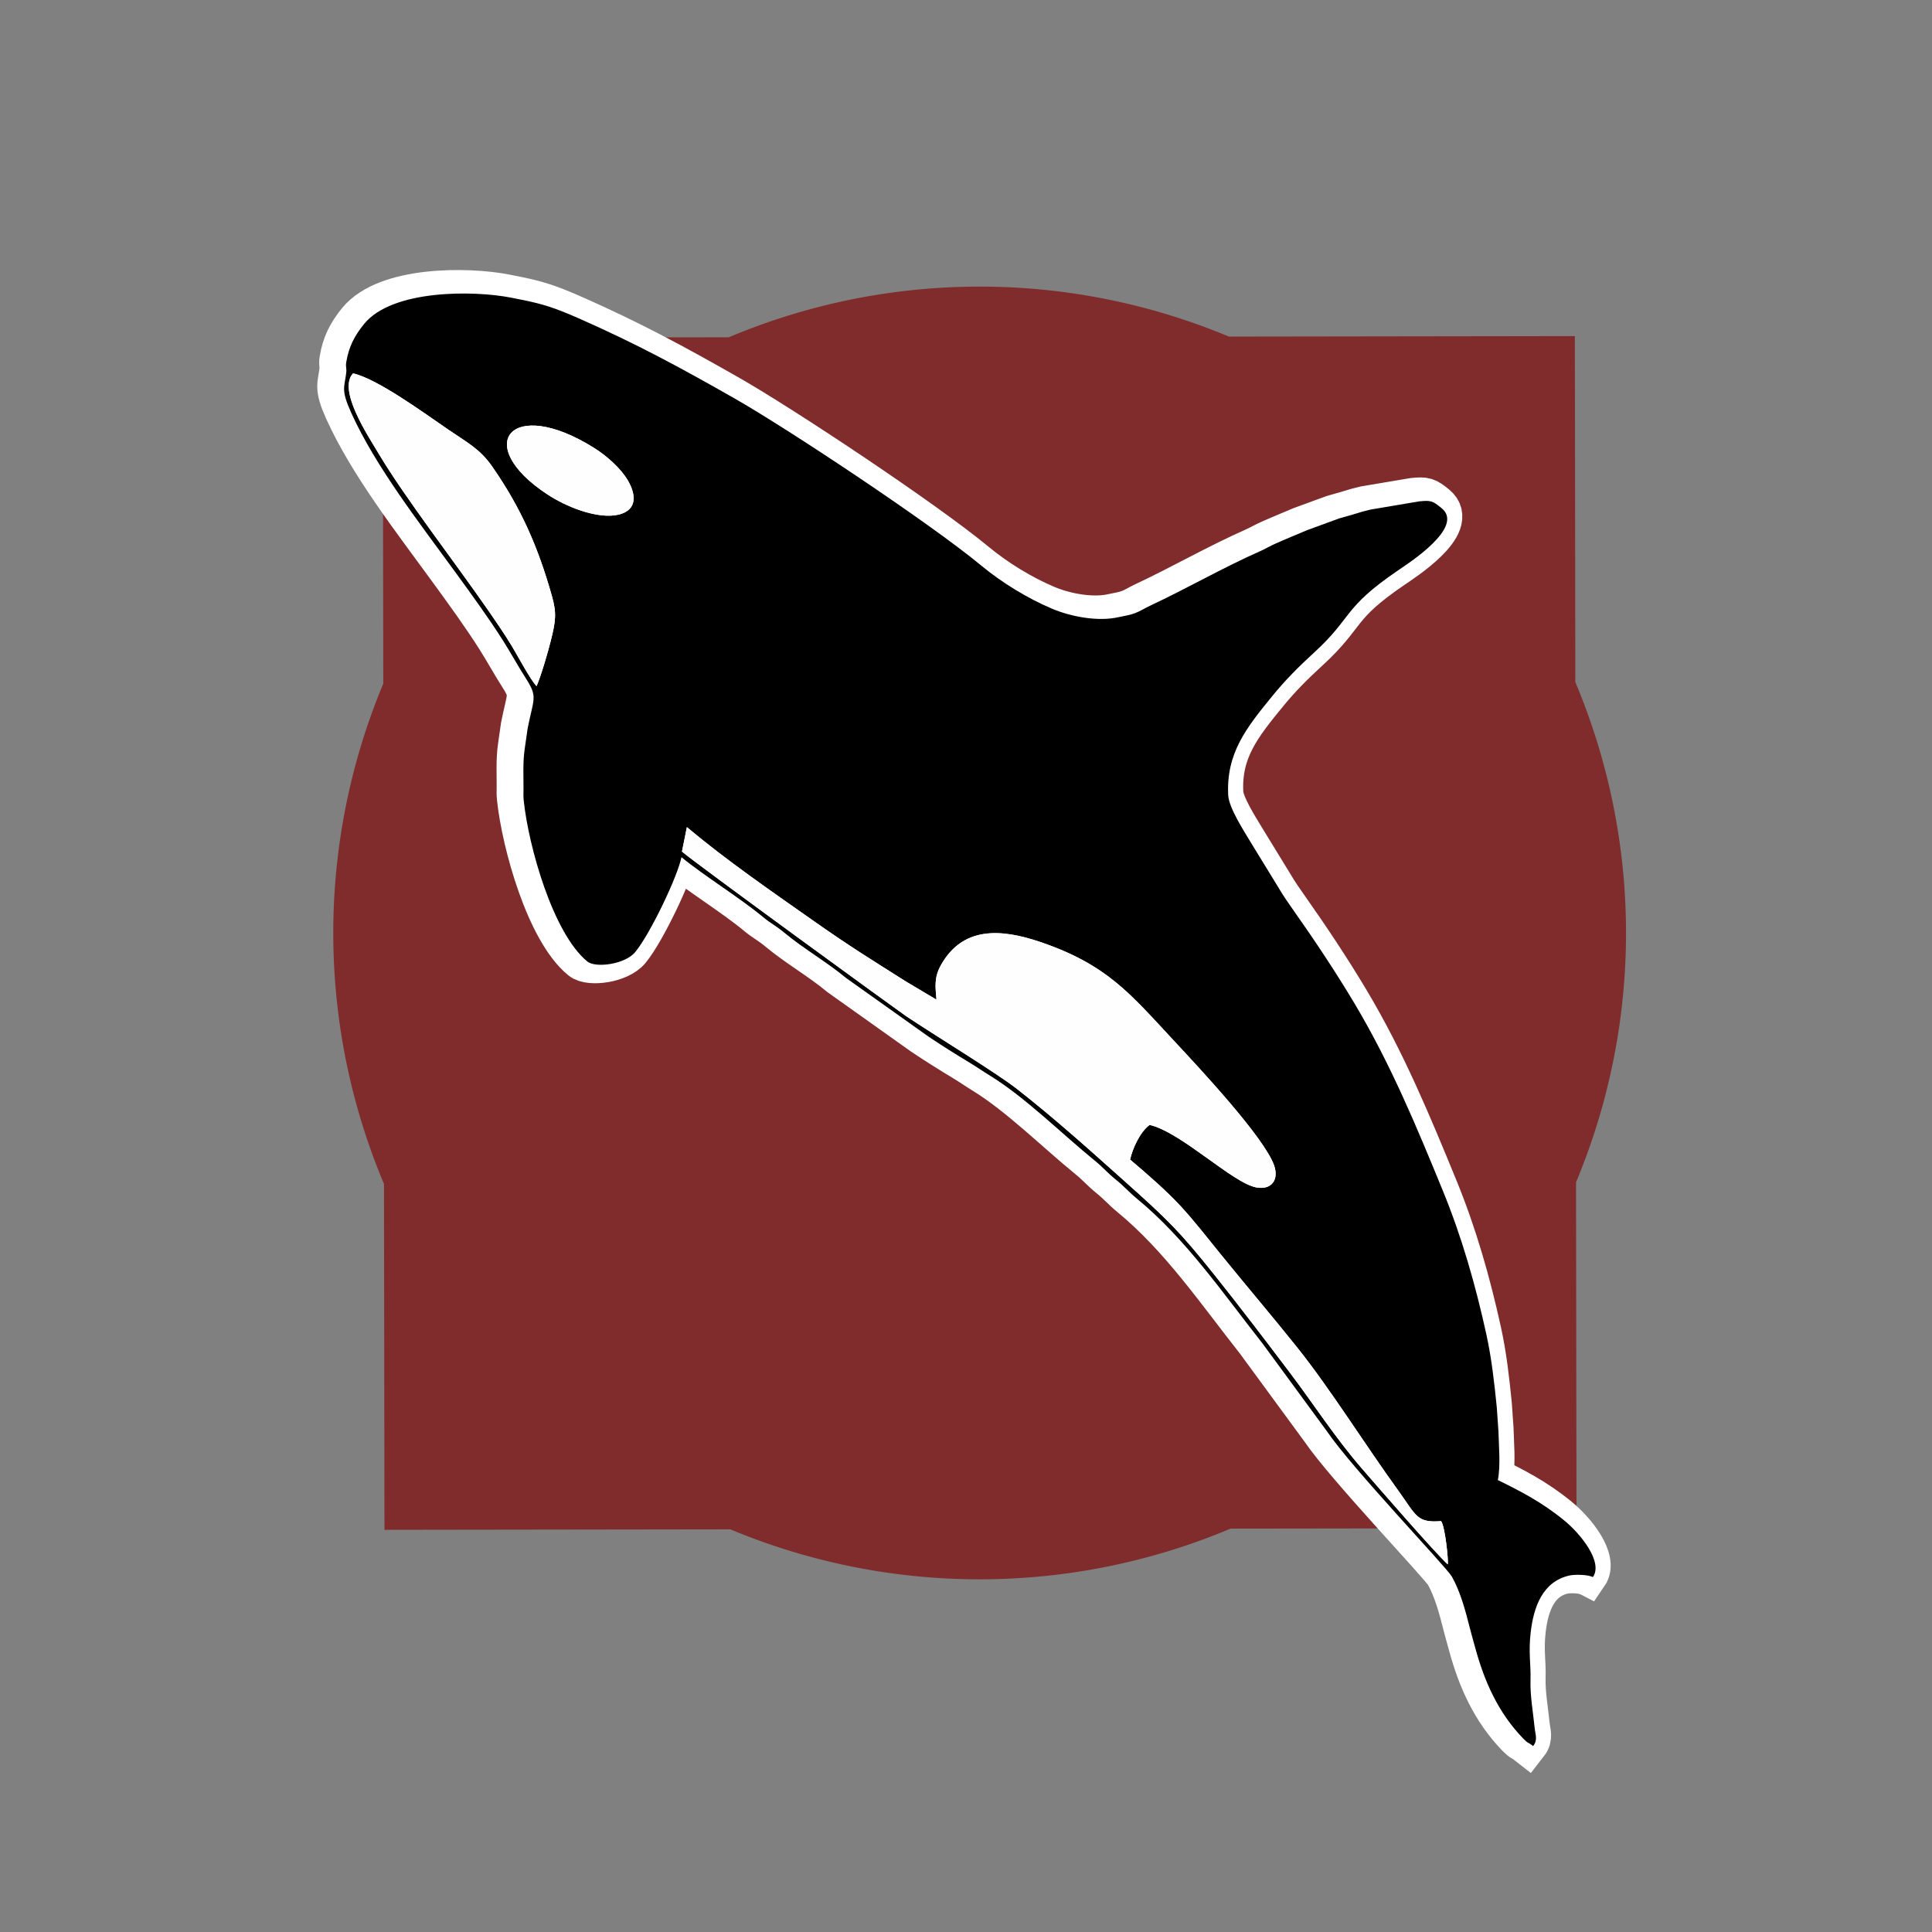 <?xml version="1.0" encoding="UTF-8" standalone="no"?>
<svg
   xmlns:dc="http://purl.org/dc/elements/1.1/"
   xmlns:cc="http://creativecommons.org/ns#"
   xmlns:rdf="http://www.w3.org/1999/02/22-rdf-syntax-ns#"
   xmlns:svg="http://www.w3.org/2000/svg"
   xmlns="http://www.w3.org/2000/svg"
   xmlns:sodipodi="http://sodipodi.sourceforge.net/DTD/sodipodi-0.dtd"
   xmlns:inkscape="http://www.inkscape.org/namespaces/inkscape"
   width="92"
   height="92"
   id="svg2"
   version="1.1"
   inkscape:version="1.0.2 (e86c870879, 2021-01-15)"
   sodipodi:docname="ROrca_V.svg">
  <rect width="100%" height="100%" fill="#808080" stroke="none"/>
  <defs
     id="defs10">
    <filter
       height="1.5"
       width="1.5"
       y="0"
       x="0"
       id="f1"
       color-interpolation-filters="sRGB">
      <feOffset
         id="feOffset3039"
         dy="0"
         dx="1"
         in="SourceAlpha"
         result="offOut" />
      <feGaussianBlur
         id="feGaussianBlur3041"
         stdDeviation="1"
         in="offOut"
         result="blurOut" />
      <!--
      <feBlend in="SourceGraphic" in2="blurOut" mode="normal" />
-->
    </filter>
    <linearGradient
       y2="1"
       x2="0"
       y1="0"
       x1="0"
       id="grad1">
      <stop
         id="stop3034"
         style="stop-color:rgb(255,255,255);stop-opacity:0.6"
         offset="20%" />
      <stop
         id="stop3036"
         style="stop-color:rgb(220,0,0);stop-opacity:0.5"
         offset="50%" />
    </linearGradient>
    <linearGradient
       y2="1"
       x2="0"
       y1="0"
       x1="0"
       id="grad0">
      <stop
         id="stop3029"
         style="stop-color:rgb(0,0,0);stop-opacity:0.3"
         offset="20%" />
      <stop
         id="stop3031"
         style="stop-color:rgb(0,0,0);stop-opacity:0.6"
         offset="100%" />
    </linearGradient>
    <inkscape:path-effect
       effect="mirror_symmetry"
       start_point="274.213,350.551"
       end_point="273.503,477.302"
       center_point="273.858,413.926"
       id="path-effect4557-0-4"
       is_visible="true"
       mode="free"
       discard_orig_path="false"
       fuse_paths="true"
       oposite_fuse="false" />
    <filter
       style="color-interpolation-filters:sRGB;"
       inkscape:label="Drop Shadow"
       id="filter19739">
      <feFlood
         flood-opacity="1"
         flood-color="rgb(91,93,90)"
         result="flood"
         id="feFlood19729" />
      <feComposite
         in="flood"
         in2="SourceGraphic"
         operator="in"
         result="composite1"
         id="feComposite19731" />
      <feGaussianBlur
         in="composite1"
         stdDeviation="0"
         result="blur"
         id="feGaussianBlur19733" />
      <feOffset
         dx="0"
         dy="4"
         result="offset"
         id="feOffset19735" />
      <feComposite
         in="SourceGraphic"
         in2="offset"
         operator="over"
         result="composite2"
         id="feComposite19737" />
    </filter>
  </defs>
  <sodipodi:namedview
     pagecolor="#ffffff"
     bordercolor="#666666"
     borderopacity="1"
     objecttolerance="10"
     gridtolerance="10"
     guidetolerance="10"
     inkscape:pageopacity="0"
     inkscape:pageshadow="2"
     inkscape:window-width="1366"
     inkscape:window-height="741"
     id="namedview8"
     showgrid="false"
     inkscape:zoom="6.349435"
     inkscape:cx="33.828011"
     inkscape:cy="38.78423"
     inkscape:window-x="0"
     inkscape:window-y="0"
     inkscape:window-maximized="1"
     inkscape:current-layer="layer1"
     fit-margin-top="0"
     fit-margin-left="0"
     fit-margin-right="0"
     fit-margin-bottom="0"
     inkscape:pagecheckerboard="false"
     inkscape:document-rotation="0" />
  <g
     inkscape:groupmode="layer"
     id="layer1"
     inkscape:label="Background"
     style="display:inline">
    <g
       id="g2794"
       transform="rotate(44.92,48.228,46)">
      <path
         id="path2631-5"
         style="display:inline;opacity:0.659;fill:#800000;fill-opacity:1;stroke:none;stroke-width:0.765;stroke-linecap:round;stroke-linejoin:round;paint-order:stroke fill markers"
         d="M 46,5.861 34.352,17.51 a 30.78,30.78 0 0 0 -16.842,16.842 L 5.861,46 17.508,57.646 a 30.78,30.78 0 0 0 16.846,16.846 l 11.646,11.646 11.646,-11.646 a 30.78,30.78 0 0 0 16.842,-16.842 L 86.139,46 74.492,34.354 A 30.78,30.78 0 0 0 57.65,17.512 Z" />
      <g
         id="g2761"
         transform="rotate(-21.78,45.816,45.409)">
        <g
           id="g6180"
           transform="matrix(0.176,0.051,-0.051,0.176,14.044,6.743)"
           style="stroke-width:0.997;stroke-miterlimit:4;stroke-dasharray:none">
          <path
             class="fil0"
             d="m 228.243,178.247 c -2.199,-2.306 -4.147,-3.934 -4.805,-7.772 -1.937,-11.296 5.976,-17.079 16.132,-20.894 17.209,-6.466 26.689,-4.4 43.138,-2.166 9.547,1.297 34.246,4.589 40.765,8.617 3.218,1.989 3.594,5.291 0.048,7.301 -5.389,3.055 -24.331,1.276 -31.791,5.017 -0.816,3.076 0.575,7.894 1.788,10.181 5.8,0.11 12.316,0.275 17.916,1.064 5.172,0.728 10.604,1.979 15.568,3.005 10.387,2.148 20.602,3.988 31.045,6.217 13.387,2.858 29.678,8.389 43.694,12.093 8.059,2.13 9.193,3.552 13.818,-0.866 1.68,0.42 7.93,6.645 8.471,7.606 -4.349,-0.202 -27.2,-4.131 -33.013,-5.135 -10.648,-1.84 -20.067,-4.956 -30.432,-7.462 -10.317,-2.493 -20.399,-4.91 -30.806,-7.147 -14.653,-3.15 -18.835,-3.472 -33.804,-4.123 -12.211,-0.531 -24.371,-1.112 -36.841,-0.834 -6.856,0.153 -25.548,2.763 -34.293,3.608 -2.146,0.207 -69.008,4.022 -72.154,3.792 l -3.035,-5.718 c 13.367,0.17 27.345,-0.999 40.619,-1.97 12.096,-0.884 17.66,-1.68 28.814,-3.035 z M 7.834,148.331 c 5.796,-2.914 20.679,-3.699 28.518,-4.377 5.774,-0.499 9.43,-1.314 14.743,0.194 12.795,3.631 22.594,8.703 33.319,16.185 3.874,2.702 4.92,4.397 7.222,9.278 1.306,2.768 3.755,8.507 4.59,11.42 -2.389,-0.307 -8.853,-3.03 -11.39,-3.931 -3.815,-1.355 -7.552,-2.421 -11.52,-3.558 C 59.411,169.556 38.782,164.809 26.226,160.264 20.83,158.311 7.444,154.194 7.834,148.331 Z M 68.453,123.661 c 3.899,-0.499 8.847,-0.33 12.372,1.001 2.866,1.082 6.555,3.535 4.197,7.572 -2.628,4.498 -11.059,7.693 -18.186,8.447 -23.391,2.474 -23.545,-13.801 1.617,-17.02 z M 1.922,136.52 c 0,4.092 0.728,7.249 2.685,10.642 0.703,1.218 1.078,1.112 1.731,2.128 2.107,3.277 1.61,4.274 7.515,7.217 13.855,6.905 32.272,11.031 47.72,15.081 6.804,1.784 13.869,3.622 20.489,5.825 3.834,1.276 7.062,2.608 10.879,3.857 5.416,1.771 4.699,2.745 8.47,9.77 l 2.775,4.591 c 1.904,3.14 4.318,5.715 6.571,8.512 0.748,0.927 0.896,1.189 1.788,2.071 8.427,8.326 27.651,21.825 39.217,21.825 2.722,0 8.071,-5.584 8.071,-9.818 0,-6.192 -3.929,-22.141 -6.316,-26.649 7.83,0 18.626,-1.467 26.324,-1.397 2.532,0.023 3.874,-0.377 6.661,-0.356 6.827,0.05 13.16,-1.093 20.001,-1.053 l 26.287,-1.785 c 3.928,-0.371 8.42,-0.931 12.509,-1.526 2.202,-0.321 4.046,-0.441 6.271,-0.746 10.543,-1.444 24.279,-0.109 34.941,-0.151 2.979,-0.012 4.462,0.37 7.366,0.354 2.949,-0.017 4.868,0.358 7.359,0.36 16.593,0.019 33.167,4.921 49.113,8.43 l 27.622,7.112 c 11.165,3.314 46.254,7.588 48.914,8.629 4.224,1.653 8.385,4.659 11.973,7.321 1.512,1.122 3.02,2.149 4.51,3.208 7.361,5.237 15.231,9.203 24.476,10.284 1.971,0.231 1.286,-0.071 3.245,-0.115 -0.046,-2.054 -1.418,-2.645 -2.72,-3.945 -2.894,-2.89 -6.157,-5.646 -8.657,-8.881 -2.621,-3.391 -4.985,-5.195 -7.856,-9.682 -3.498,-5.467 -6.017,-12.148 -1.486,-17.831 0.831,-1.043 3.438,-3.144 4.928,-3.491 -0.394,-4.728 -9.512,-6.662 -15.089,-6.662 -7.668,0 -13.835,1.37 -20.002,2.805 -1.777,-3.355 -5.477,-7.081 -7.943,-9.946 l -4.251,-4.518 c -4.537,-4.533 -9.043,-8.947 -14.079,-12.931 -10.173,-8.05 -20.89,-15.504 -32.329,-21.694 -15.911,-8.612 -31.493,-16.962 -48.731,-23.187 -8.89,-3.211 -18.356,-6.117 -27.49,-8.647 -2.182,-0.605 -4.618,-1.291 -6.696,-2.075 l -13.272,-4.621 c -3.056,-1.107 -9.964,-3.294 -12.163,-5.73 -7.287,-8.071 -7.448,-16.333 -7.448,-27.272 0,-5.401 0.466,-10.125 1.256,-15.575 1.971,-13.598 -1.627,-13.43 3.348,-30.316 0.938,-3.182 6.315,-19.678 -1.446,-19.678 -3.087,0 -3.487,0.137 -5.703,2.366 l -8.338,9.552 c -0.911,1.189 -1.632,2.173 -2.474,3.489 -0.717,1.122 -1.658,2.349 -2.439,3.524 l -4.56,7.716 c -1.355,2.622 -2.693,5.025 -4.096,7.829 -0.728,1.452 -1.178,2.738 -1.866,4.096 -4.742,9.356 -8.57,19.539 -13.107,28.981 -0.722,1.502 -1.041,2.671 -1.866,4.097 -0.738,1.274 -1.743,2.318 -2.572,3.391 -3.343,4.334 -9.642,7.791 -14.885,9.321 -6.571,1.917 -14.168,2.987 -21.259,2.951 -17.738,-0.091 -61.742,4.38 -77.204,7.009 -16.313,2.773 -28.706,5.167 -44.489,9.544 -1.354,0.375 -3.076,0.886 -4.595,1.37 -4.789,1.524 -7.998,3.246 -12.324,5.568 -8.905,4.781 -25.265,17.955 -25.265,29.455 z"
             id="path7"
             style="clip-rule:evenodd;fill:#000000;fill-rule:evenodd;stroke-width:8.175;stroke-miterlimit:4;stroke-dasharray:none;image-rendering:optimizeQuality;shape-rendering:geometricPrecision;text-rendering:geometricPrecision" />
          <path
             class="fil1"
             d="m 228.243,178.247 -9.158,1.38 c -11.154,1.354 -16.718,2.15 -28.814,3.035 -13.275,0.971 -27.253,2.14 -40.619,1.97 l 3.035,5.718 c 3.146,0.229 70.009,-3.585 72.154,-3.792 8.745,-0.844 27.436,-3.455 34.293,-3.608 12.471,-0.278 24.63,0.303 36.841,0.834 14.969,0.651 19.151,0.973 33.804,4.123 10.407,2.237 20.489,4.654 30.806,7.147 10.365,2.505 19.784,5.622 30.432,7.462 5.813,1.004 28.664,4.933 33.013,5.135 -0.541,-0.961 -6.791,-7.186 -8.471,-7.606 -4.625,4.418 -5.759,2.995 -13.818,0.866 -14.016,-3.704 -30.307,-9.235 -43.694,-12.093 -10.444,-2.23 -20.659,-4.069 -31.045,-6.217 -4.964,-1.026 -10.396,-2.276 -15.568,-3.005 -5.601,-0.789 -12.116,-0.954 -17.916,-1.064 -1.212,-2.287 -2.604,-7.105 -1.788,-10.181 7.46,-3.741 26.402,-1.962 31.791,-5.017 3.546,-2.011 3.17,-5.313 -0.048,-7.301 -6.519,-4.028 -31.217,-7.321 -40.765,-8.617 -16.449,-2.234 -25.929,-4.3 -43.138,2.166 -10.156,3.815 -18.069,9.598 -16.132,20.894 0.658,3.838 2.606,5.467 4.805,7.772 z"
             id="path9"
             style="clip-rule:evenodd;fill:#fefefe;fill-rule:evenodd;stroke-width:0.997;stroke-miterlimit:4;stroke-dasharray:none;image-rendering:optimizeQuality;shape-rendering:geometricPrecision;text-rendering:geometricPrecision" />
          <path
             class="fil1"
             d="m 7.834,148.331 c -0.39,5.862 12.996,9.979 18.392,11.933 12.556,4.545 33.185,9.292 47.092,13.277 3.967,1.137 7.705,2.203 11.52,3.558 2.536,0.901 9.001,3.624 11.39,3.931 -0.835,-2.914 -3.284,-8.652 -4.59,-11.42 -2.302,-4.881 -3.349,-6.576 -7.222,-9.278 -10.725,-7.482 -20.524,-12.554 -33.319,-16.185 -5.313,-1.508 -8.969,-0.693 -14.743,-0.194 -7.839,0.678 -22.722,1.463 -28.518,4.377 z"
             id="path13"
             style="clip-rule:evenodd;fill:#fefefe;fill-rule:evenodd;stroke-width:0.997;stroke-miterlimit:4;stroke-dasharray:none;image-rendering:optimizeQuality;shape-rendering:geometricPrecision;text-rendering:geometricPrecision" />
          <path
             class="fil1"
             d="m 68.453,123.661 c -25.162,3.218 -25.009,19.494 -1.617,17.02 7.127,-0.754 15.558,-3.949 18.186,-8.447 2.358,-4.037 -1.331,-6.489 -4.197,-7.572 -3.524,-1.331 -8.473,-1.499 -12.372,-1.001 z"
             id="path21"
             style="clip-rule:evenodd;fill:#fefefe;fill-rule:evenodd;stroke-width:0.997;stroke-miterlimit:4;stroke-dasharray:none;image-rendering:optimizeQuality;shape-rendering:geometricPrecision;text-rendering:geometricPrecision" />
        </g>
        <g
           id="g6190"
           transform="matrix(0.176,0.051,-0.051,0.176,14.044,6.743)"
           style="stroke-width:0.997;stroke-miterlimit:4;stroke-dasharray:none">
          <path
             class="fil0"
             d="m 226.651,178.708 c -2.199,-2.306 -4.147,-3.934 -4.805,-7.772 -1.937,-11.296 5.976,-17.079 16.132,-20.894 17.209,-6.466 26.689,-4.4 43.138,-2.166 9.547,1.297 34.246,4.589 40.765,8.617 3.218,1.989 3.594,5.291 0.048,7.301 -5.389,3.055 -24.331,1.276 -31.791,5.017 -0.816,3.076 0.575,7.894 1.788,10.181 5.8,0.11 12.316,0.275 17.916,1.064 5.172,0.728 10.604,1.979 15.568,3.005 10.387,2.148 20.602,3.988 31.045,6.217 13.387,2.858 29.678,8.389 43.694,12.093 8.059,2.13 9.193,3.552 13.818,-0.866 1.68,0.42 7.93,6.645 8.471,7.606 -4.349,-0.202 -27.2,-4.131 -33.013,-5.135 -10.648,-1.84 -20.067,-4.956 -30.432,-7.462 -10.317,-2.493 -20.399,-4.91 -30.806,-7.147 -14.653,-3.15 -18.835,-3.472 -33.804,-4.123 -12.211,-0.531 -24.371,-1.112 -36.841,-0.834 -6.856,0.153 -25.548,2.763 -34.293,3.608 -2.146,0.207 -69.008,4.022 -72.154,3.792 l -3.035,-5.718 c 13.367,0.17 27.345,-0.999 40.619,-1.97 12.096,-0.884 17.66,-1.68 28.814,-3.035 z M 6.243,148.791 c 5.796,-2.914 20.679,-3.699 28.518,-4.377 5.774,-0.499 9.43,-1.314 14.743,0.194 12.795,3.631 22.594,8.703 33.319,16.185 3.874,2.702 4.92,4.397 7.222,9.278 1.306,2.768 3.755,8.507 4.59,11.42 -2.389,-0.307 -8.853,-3.03 -11.39,-3.931 -3.815,-1.355 -7.552,-2.421 -11.52,-3.558 -13.907,-3.985 -34.536,-8.733 -47.092,-13.277 -5.396,-1.953 -18.782,-6.07 -18.392,-11.933 z M 66.862,124.121 c 3.899,-0.499 8.847,-0.33 12.372,1.001 2.866,1.082 6.555,3.535 4.197,7.572 -2.628,4.498 -11.059,7.693 -18.186,8.447 -23.392,2.474 -23.545,-13.801 1.617,-17.02 z M 0.331,136.981 c 0,4.092 0.728,7.249 2.685,10.642 0.703,1.218 1.078,1.112 1.731,2.128 2.107,3.277 1.61,4.274 7.515,7.217 13.855,6.905 32.272,11.031 47.72,15.081 6.804,1.784 13.869,3.622 20.489,5.825 3.834,1.276 7.062,2.608 10.879,3.857 5.416,1.771 4.699,2.745 8.47,9.77 l 2.775,4.591 c 1.904,3.14 4.318,5.715 6.571,8.512 0.748,0.927 0.896,1.189 1.788,2.071 8.427,8.326 27.651,21.825 39.217,21.825 2.722,0 8.071,-5.584 8.071,-9.818 0,-6.192 -3.929,-22.141 -6.316,-26.649 7.83,0 18.626,-1.467 26.324,-1.397 2.532,0.023 3.874,-0.377 6.661,-0.356 6.827,0.05 13.16,-1.093 20.001,-1.053 l 26.287,-1.785 c 3.928,-0.371 8.42,-0.931 12.509,-1.526 2.202,-0.321 4.046,-0.441 6.271,-0.746 10.543,-1.444 24.279,-0.109 34.941,-0.151 2.979,-0.012 4.462,0.37 7.366,0.354 2.949,-0.017 4.868,0.358 7.359,0.36 16.593,0.019 33.167,4.921 49.113,8.43 l 27.622,7.112 c 11.165,3.314 46.254,7.588 48.914,8.629 4.224,1.653 8.385,4.659 11.973,7.321 1.512,1.122 3.02,2.149 4.51,3.208 7.361,5.237 15.231,9.203 24.476,10.284 1.971,0.231 1.286,-0.071 3.245,-0.115 -0.046,-2.054 -1.418,-2.645 -2.72,-3.945 -2.894,-2.89 -6.157,-5.646 -8.657,-8.881 -2.621,-3.391 -4.985,-5.195 -7.856,-9.682 -3.498,-5.467 -6.017,-12.148 -1.486,-17.831 0.831,-1.043 3.438,-3.144 4.928,-3.491 -0.394,-4.728 -9.512,-6.662 -15.089,-6.662 -7.668,0 -13.835,1.37 -20.002,2.805 -1.777,-3.355 -5.477,-7.081 -7.943,-9.946 l -4.251,-4.518 c -4.537,-4.533 -9.043,-8.947 -14.079,-12.931 -10.173,-8.05 -20.89,-15.504 -32.329,-21.694 -15.911,-8.612 -31.493,-16.962 -48.731,-23.187 -8.89,-3.211 -18.356,-6.117 -27.49,-8.647 -2.182,-0.605 -4.618,-1.291 -6.696,-2.075 l -13.272,-4.621 c -3.056,-1.107 -9.964,-3.294 -12.163,-5.73 -7.287,-8.071 -7.448,-16.333 -7.448,-27.272 0,-5.401 0.466,-10.125 1.256,-15.575 1.971,-13.598 -1.627,-13.43 3.348,-30.316 0.938,-3.182 6.315,-19.678 -1.446,-19.678 -3.087,0 -3.487,0.137 -5.703,2.366 l -8.338,9.552 c -0.911,1.189 -1.632,2.173 -2.474,3.489 -0.717,1.122 -1.658,2.349 -2.439,3.524 l -4.56,7.716 c -1.355,2.622 -2.693,5.025 -4.096,7.829 -0.728,1.452 -1.178,2.738 -1.866,4.096 -4.742,9.356 -8.57,19.539 -13.107,28.981 -0.722,1.502 -1.041,2.671 -1.866,4.097 -0.738,1.274 -1.743,2.318 -2.572,3.391 -3.343,4.334 -9.642,7.791 -14.885,9.321 -6.571,1.917 -14.168,2.987 -21.259,2.951 -17.738,-0.091 -61.742,4.38 -77.204,7.009 -16.313,2.773 -28.706,5.167 -44.489,9.544 -1.354,0.375 -3.076,0.886 -4.595,1.37 -4.789,1.524 -7.998,3.246 -12.324,5.568 -8.905,4.781 -25.265,17.955 -25.265,29.455 z"
             id="path6192"
             style="clip-rule:evenodd;fill:#000000;fill-rule:evenodd;stroke:#ffffff;stroke-width:10.9;stroke-miterlimit:4;stroke-dasharray:none;image-rendering:optimizeQuality;shape-rendering:geometricPrecision;text-rendering:geometricPrecision" />
          <path
             class="fil0"
             d="m 228.243,178.247 c -2.199,-2.306 -4.147,-3.934 -4.805,-7.772 -1.937,-11.296 5.976,-17.079 16.132,-20.894 17.209,-6.466 26.689,-4.4 43.138,-2.166 9.547,1.297 34.246,4.589 40.765,8.617 3.218,1.989 3.594,5.291 0.048,7.301 -5.389,3.055 -24.331,1.276 -31.791,5.017 -0.816,3.076 0.575,7.894 1.788,10.181 5.8,0.11 12.316,0.275 17.916,1.064 5.172,0.728 10.604,1.979 15.568,3.005 10.387,2.148 20.602,3.988 31.045,6.217 13.387,2.858 29.678,8.389 43.694,12.093 8.059,2.13 9.193,3.552 13.818,-0.866 1.68,0.42 7.93,6.645 8.471,7.606 -4.349,-0.202 -27.2,-4.131 -33.013,-5.135 -10.648,-1.84 -20.067,-4.956 -30.432,-7.462 -10.317,-2.493 -20.399,-4.91 -30.806,-7.147 -14.653,-3.15 -18.835,-3.472 -33.804,-4.123 -12.211,-0.531 -24.371,-1.112 -36.841,-0.834 -6.856,0.153 -25.548,2.763 -34.293,3.608 -2.146,0.207 -69.008,4.022 -72.154,3.792 l -3.035,-5.718 c 13.367,0.17 27.345,-0.999 40.619,-1.97 12.096,-0.884 17.66,-1.68 28.814,-3.035 z M 7.834,148.331 c 5.796,-2.914 20.679,-3.699 28.518,-4.377 5.774,-0.499 9.43,-1.314 14.743,0.194 12.795,3.631 22.594,8.703 33.319,16.185 3.874,2.702 4.92,4.397 7.222,9.278 1.306,2.768 3.755,8.507 4.59,11.42 -2.389,-0.307 -8.853,-3.03 -11.39,-3.931 -3.815,-1.355 -7.552,-2.421 -11.52,-3.558 C 59.411,169.556 38.782,164.809 26.226,160.264 20.83,158.311 7.444,154.194 7.834,148.331 Z M 68.453,123.661 c 3.899,-0.499 8.847,-0.33 12.372,1.001 2.866,1.082 6.555,3.535 4.197,7.572 -2.628,4.498 -11.059,7.693 -18.186,8.447 -23.391,2.474 -23.545,-13.801 1.617,-17.02 z M 1.922,136.52 c 0,4.092 0.728,7.249 2.685,10.642 0.703,1.218 1.078,1.112 1.731,2.128 2.107,3.277 1.61,4.274 7.515,7.217 13.855,6.905 32.272,11.031 47.72,15.081 6.804,1.784 13.869,3.622 20.489,5.825 3.834,1.276 7.062,2.608 10.879,3.857 5.416,1.771 4.699,2.745 8.47,9.77 l 2.775,4.591 c 1.904,3.14 4.318,5.715 6.571,8.512 0.748,0.927 0.896,1.189 1.788,2.071 8.427,8.326 27.651,21.825 39.217,21.825 2.722,0 8.071,-5.584 8.071,-9.818 0,-6.192 -3.929,-22.141 -6.316,-26.649 7.83,0 18.626,-1.467 26.324,-1.397 2.532,0.023 3.874,-0.377 6.661,-0.356 6.827,0.05 13.16,-1.093 20.001,-1.053 l 26.287,-1.785 c 3.928,-0.371 8.42,-0.931 12.509,-1.526 2.202,-0.321 4.046,-0.441 6.271,-0.746 10.543,-1.444 24.279,-0.109 34.941,-0.151 2.979,-0.012 4.462,0.37 7.366,0.354 2.949,-0.017 4.868,0.358 7.359,0.36 16.593,0.019 33.167,4.921 49.113,8.43 l 27.622,7.112 c 11.165,3.314 46.254,7.588 48.914,8.629 4.224,1.653 8.385,4.659 11.973,7.321 1.512,1.122 3.02,2.149 4.51,3.208 7.361,5.237 15.231,9.203 24.476,10.284 1.971,0.231 1.286,-0.071 3.245,-0.115 -0.046,-2.054 -1.418,-2.645 -2.72,-3.945 -2.894,-2.89 -6.157,-5.646 -8.657,-8.881 -2.621,-3.391 -4.985,-5.195 -7.856,-9.682 -3.498,-5.467 -6.017,-12.148 -1.486,-17.831 0.831,-1.043 3.438,-3.144 4.928,-3.491 -0.394,-4.728 -9.512,-6.662 -15.089,-6.662 -7.668,0 -13.835,1.37 -20.002,2.805 -1.777,-3.355 -5.477,-7.081 -7.943,-9.946 l -4.251,-4.518 c -4.537,-4.533 -9.043,-8.947 -14.079,-12.931 -10.173,-8.05 -20.89,-15.504 -32.329,-21.694 -15.911,-8.612 -31.493,-16.962 -48.731,-23.187 -8.89,-3.211 -18.356,-6.117 -27.49,-8.647 -2.182,-0.605 -4.618,-1.291 -6.696,-2.075 l -13.272,-4.621 c -3.056,-1.107 -9.964,-3.294 -12.163,-5.73 -7.287,-8.071 -7.448,-16.333 -7.448,-27.272 0,-5.401 0.466,-10.125 1.256,-15.575 1.971,-13.598 -1.627,-13.43 3.348,-30.316 0.938,-3.182 6.315,-19.678 -1.446,-19.678 -3.087,0 -3.487,0.137 -5.703,2.366 l -8.338,9.552 c -0.911,1.189 -1.632,2.173 -2.474,3.489 -0.717,1.122 -1.658,2.349 -2.439,3.524 l -4.56,7.716 c -1.355,2.622 -2.693,5.025 -4.096,7.829 -0.728,1.452 -1.178,2.738 -1.866,4.096 -4.742,9.356 -8.57,19.539 -13.107,28.981 -0.722,1.502 -1.041,2.671 -1.866,4.097 -0.738,1.274 -1.743,2.318 -2.572,3.391 -3.343,4.334 -9.642,7.791 -14.885,9.321 -6.571,1.917 -14.168,2.987 -21.259,2.951 -17.738,-0.091 -61.742,4.38 -77.204,7.009 -16.313,2.773 -28.706,5.167 -44.489,9.544 -1.354,0.375 -3.076,0.886 -4.595,1.37 -4.789,1.524 -7.998,3.246 -12.324,5.568 -8.905,4.781 -25.265,17.955 -25.265,29.455 z"
             id="path6182"
             style="clip-rule:evenodd;fill:#000000;fill-rule:evenodd;stroke-width:8.175;stroke-miterlimit:4;stroke-dasharray:none;image-rendering:optimizeQuality;shape-rendering:geometricPrecision;text-rendering:geometricPrecision" />
          <path
             class="fil1"
             d="m 228.243,178.247 -9.158,1.38 c -11.154,1.354 -16.718,2.15 -28.814,3.035 -13.275,0.971 -27.253,2.14 -40.619,1.97 l 3.035,5.718 c 3.146,0.229 70.009,-3.585 72.154,-3.792 8.745,-0.844 27.436,-3.455 34.293,-3.608 12.471,-0.278 24.63,0.303 36.841,0.834 14.969,0.651 19.151,0.973 33.804,4.123 10.407,2.237 20.489,4.654 30.806,7.147 10.365,2.505 19.784,5.622 30.432,7.462 5.813,1.004 28.664,4.933 33.013,5.135 -0.541,-0.961 -6.791,-7.186 -8.471,-7.606 -4.625,4.418 -5.759,2.995 -13.818,0.866 -14.016,-3.704 -30.307,-9.235 -43.694,-12.093 -10.444,-2.23 -20.659,-4.069 -31.045,-6.217 -4.964,-1.026 -10.396,-2.276 -15.568,-3.005 -5.601,-0.789 -12.116,-0.954 -17.916,-1.064 -1.212,-2.287 -2.604,-7.105 -1.788,-10.181 7.46,-3.741 26.402,-1.962 31.791,-5.017 3.546,-2.011 3.17,-5.313 -0.048,-7.301 -6.519,-4.028 -31.217,-7.321 -40.765,-8.617 -16.449,-2.234 -25.929,-4.3 -43.138,2.166 -10.156,3.815 -18.069,9.598 -16.132,20.894 0.658,3.838 2.606,5.467 4.805,7.772 z"
             id="path6184"
             style="clip-rule:evenodd;fill:#fefefe;fill-rule:evenodd;stroke-width:0.997;stroke-miterlimit:4;stroke-dasharray:none;image-rendering:optimizeQuality;shape-rendering:geometricPrecision;text-rendering:geometricPrecision" />
          <path
             class="fil1"
             d="m 7.834,148.331 c -0.39,5.862 12.996,9.979 18.392,11.933 12.556,4.545 33.185,9.292 47.092,13.277 3.967,1.137 7.705,2.203 11.52,3.558 2.536,0.901 9.001,3.624 11.39,3.931 -0.835,-2.914 -3.284,-8.652 -4.59,-11.42 -2.302,-4.881 -3.349,-6.576 -7.222,-9.278 -10.725,-7.482 -20.524,-12.554 -33.319,-16.185 -5.313,-1.508 -8.969,-0.693 -14.743,-0.194 -7.839,0.678 -22.722,1.463 -28.518,4.377 z"
             id="path6186"
             style="clip-rule:evenodd;fill:#fefefe;fill-rule:evenodd;stroke-width:0.997;stroke-miterlimit:4;stroke-dasharray:none;image-rendering:optimizeQuality;shape-rendering:geometricPrecision;text-rendering:geometricPrecision" />
          <path
             class="fil1"
             d="m 68.453,123.661 c -25.162,3.218 -25.009,19.494 -1.617,17.02 7.127,-0.754 15.558,-3.949 18.186,-8.447 2.358,-4.037 -1.331,-6.489 -4.197,-7.572 -3.524,-1.331 -8.473,-1.499 -12.372,-1.001 z"
             id="path6188"
             style="clip-rule:evenodd;fill:#fefefe;fill-rule:evenodd;stroke-width:0.997;stroke-miterlimit:4;stroke-dasharray:none;image-rendering:optimizeQuality;shape-rendering:geometricPrecision;text-rendering:geometricPrecision" />
        </g>
      </g>
    </g>
  </g>
  <g
     inkscape:groupmode="layer"
     id="layer2"
     inkscape:label="Symbol"
     style="display:inline" />
</svg>
